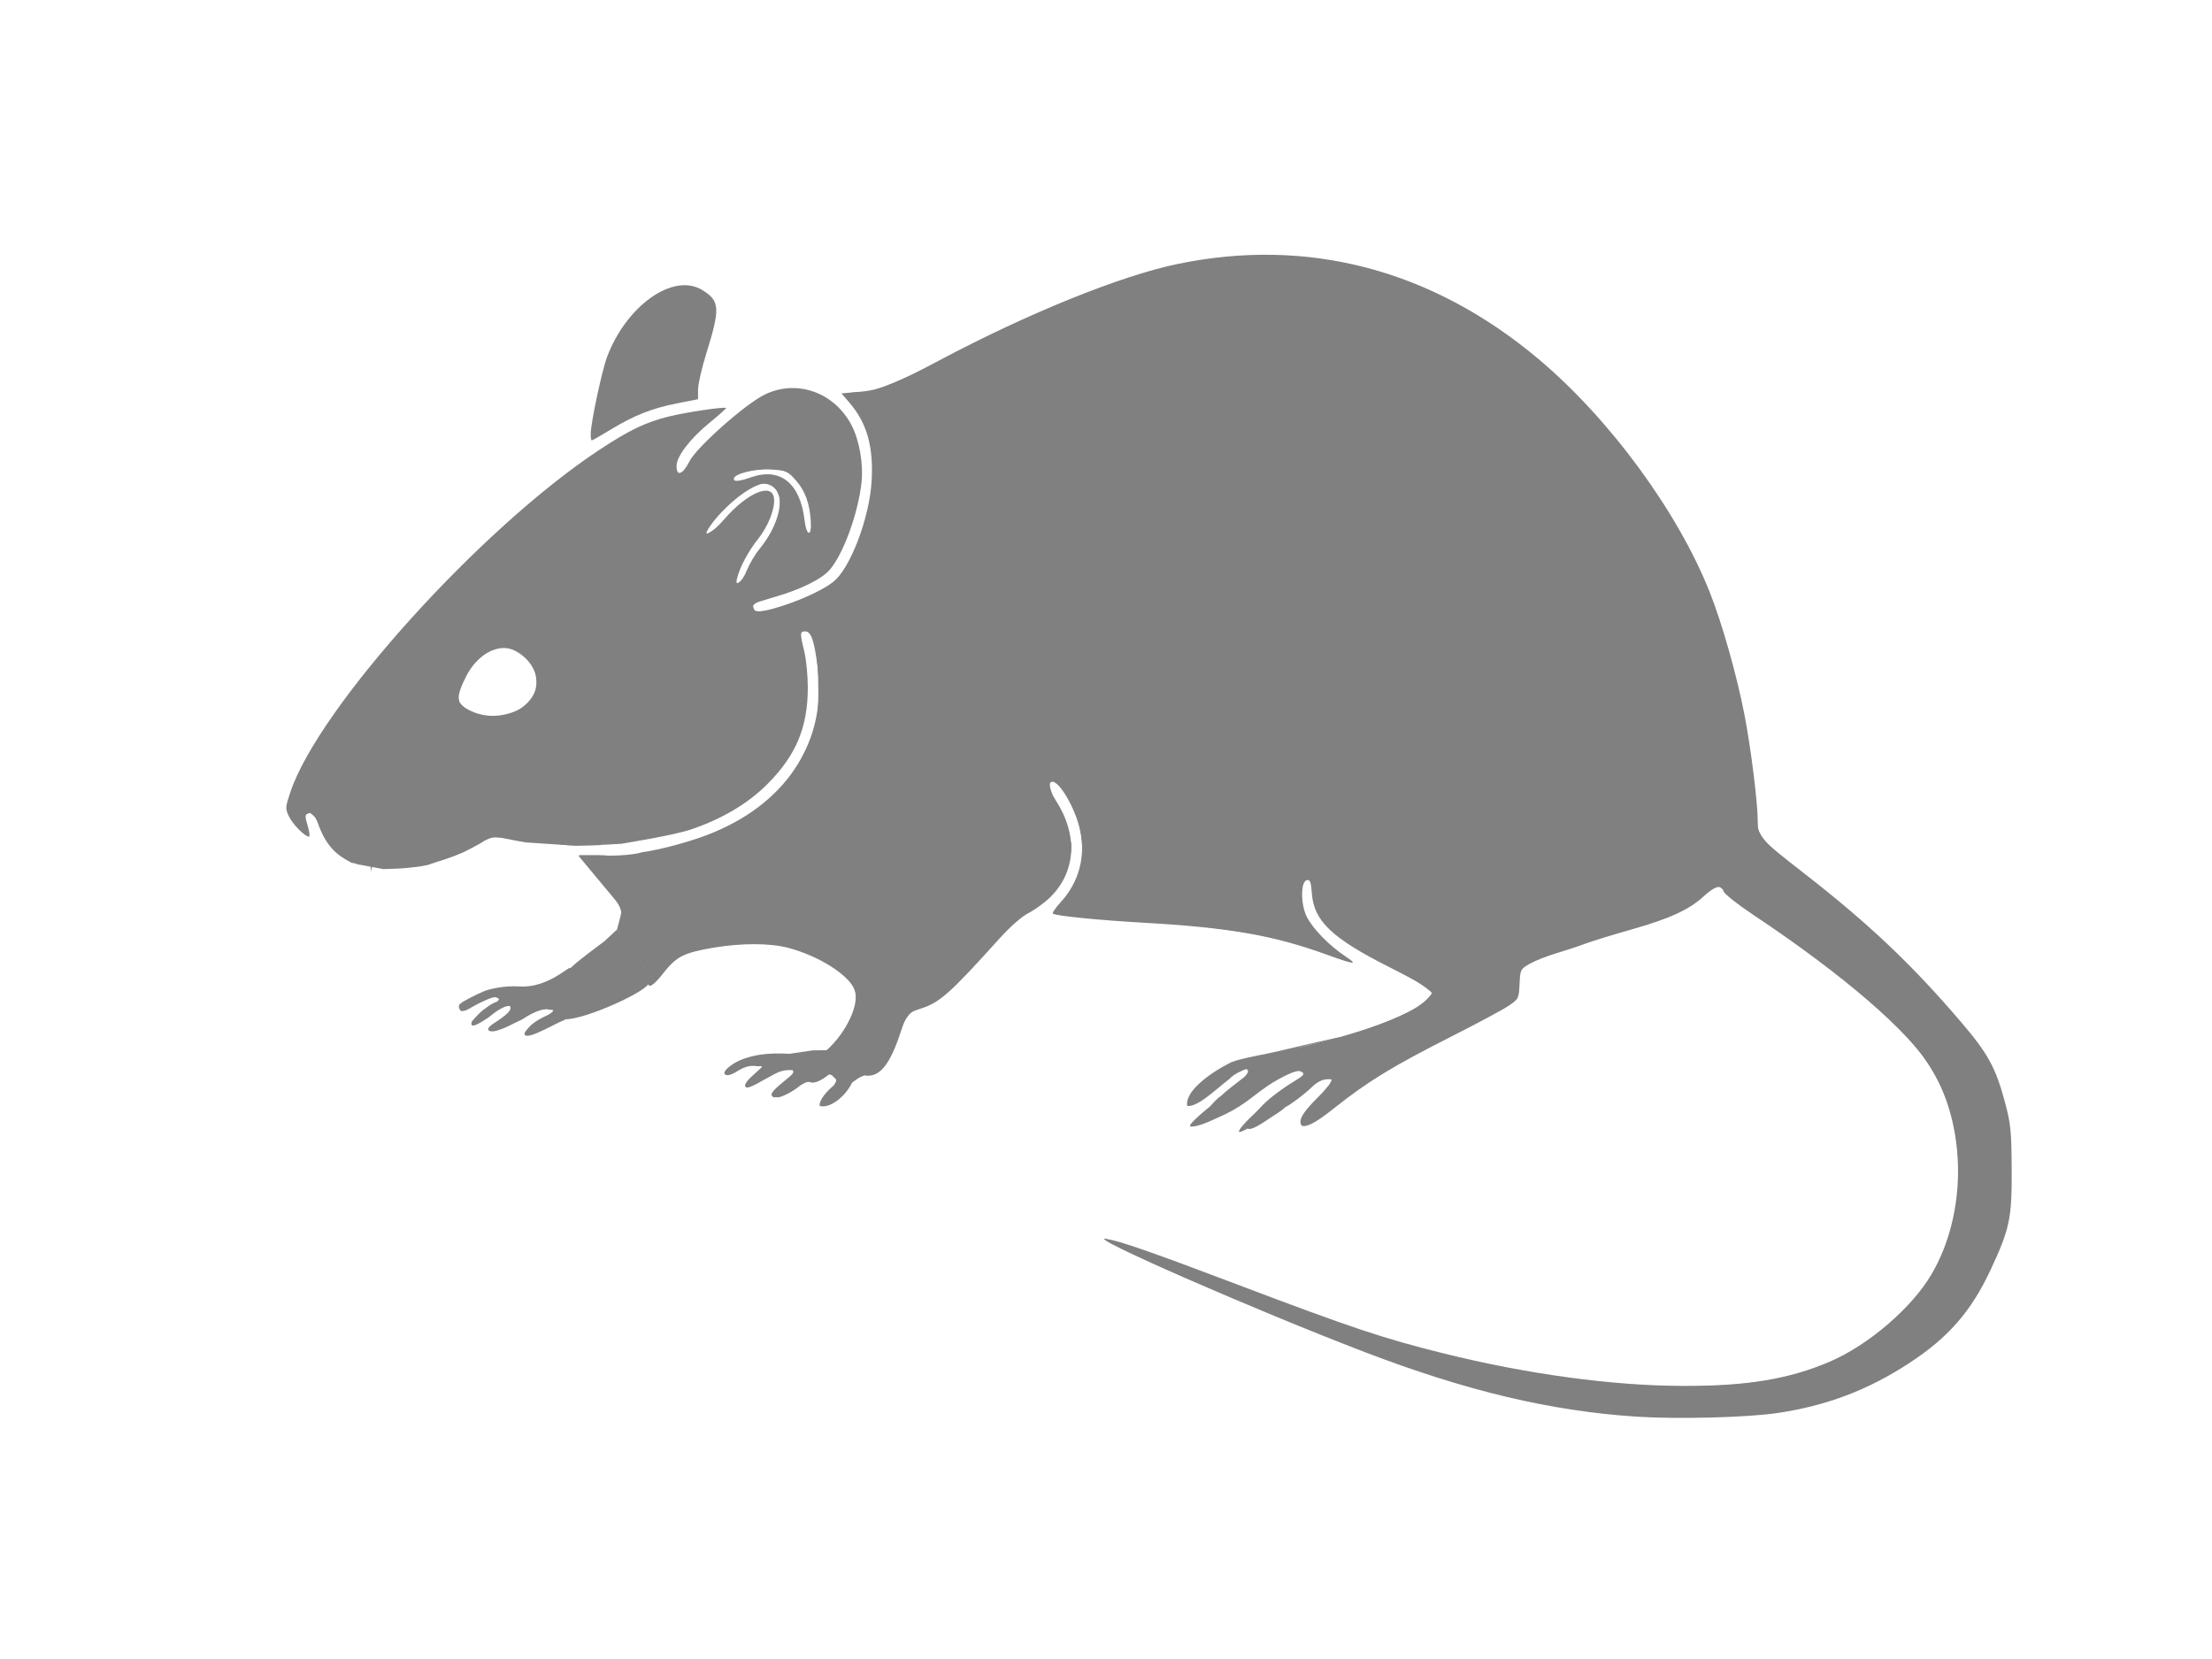 <svg xmlns="http://www.w3.org/2000/svg" viewBox="0 0 512 384">
<rect width="512" height="384" fill="none"/>
<path style="fill:#808080;" d="m 372.279,327.172 c -20.187,-2.286 -39.846,-7.876 -69.606,-19.793 -22.107,-8.852 -43.003,-18.138 -41.753,-18.555 0.619,-0.206 12.256,3.81 25.859,8.925 30.679,11.537 39.057,14.193 55.727,17.669 19.663,4.101 32.574,5.556 48.556,5.476 23.002,-0.116 36.733,-4.791 48.72,-16.588 10.108,-9.948 14.425,-21.943 13.383,-37.191 -1.233,-18.055 -10.908,-30.442 -38.77,-49.639 -7.22,-4.975 -13.991,-9.938 -15.046,-11.03 -1.843,-1.907 -2.043,-1.881 -5.103,0.664 -4.71,3.919 -6.731,4.795 -21.055,9.128 -7.186,2.174 -15.234,4.907 -17.883,6.074 -4.216,1.857 -4.733,2.458 -4.142,4.813 0.952,3.794 -0.72,5.108 -17.125,13.45 -7.879,4.007 -17.904,9.996 -22.278,13.309 -8.373,6.343 -10.737,6.253 -5.798,-0.222 4.028,-5.281 3.014,-7.101 -1.688,-3.029 -4.04,3.499 -16.039,11.384 -17.323,11.384 -1.666,0 9.172,-9.993 12.604,-11.621 3.978,-1.888 4.846,-3.846 1.704,-3.846 -2.185,0 -5.534,2.082 -11.238,6.986 -4.06,3.491 -12.705,7.764 -14.498,7.167 -0.594,-0.198 2.164,-2.81 6.129,-5.804 3.964,-2.995 7.208,-6.08 7.208,-6.858 0,-2.065 2.491,-3.051 16.175,-6.403 12.141,-2.974 25.808,-8.774 26.623,-11.3 0.231,-0.716 -4.128,-3.644 -9.744,-6.545 -12.613,-6.514 -17.586,-11.181 -17.586,-16.503 0,-2.668 -0.503,-3.83 -1.657,-3.83 -2.428,0 -2.107,6.477 0.518,10.46 1.189,1.803 3.298,4.154 4.688,5.223 3.099,2.385 1.52,2.515 -4.545,0.375 -8.497,-2.998 -21.066,-5.036 -37.982,-6.159 -22.005,-1.461 -21.347,-1.213 -17.737,-6.668 2.197,-3.319 2.892,-5.764 2.892,-10.165 0,-7.617 -5.36,-18.623 -7.434,-15.266 -0.353,0.572 0.607,3.388 2.133,6.259 1.527,2.871 2.776,6.657 2.776,8.414 0,5.292 -3.959,11.582 -9.238,14.675 -2.652,1.554 -7.498,5.926 -10.768,9.715 -7.239,8.387 -10.208,10.941 -14.563,12.525 -2.544,0.926 -3.847,2.511 -5.448,6.629 -1.157,2.977 -2.977,6.302 -4.043,7.389 -2.178,2.22 -5.863,1.498 -4.918,-0.963 1.04,-2.71 -2.241,-1.703 -6.036,1.854 -2.209,2.071 -4.31,3.152 -5.348,2.753 -0.941,-0.361 -3.185,0.394 -4.988,1.678 -4.432,3.156 -5.183,1.965 -0.988,-1.565 1.849,-1.556 3.361,-3.295 3.361,-3.866 0,-0.571 1.495,-1.337 3.322,-1.703 2.406,-0.481 4.234,-2.102 6.629,-5.879 4.403,-6.942 4.315,-10.529 -0.344,-14.082 -8.061,-6.148 -17.08,-8.074 -28.675,-6.122 -6.812,1.147 -8.536,1.912 -11.591,5.147 l -3.589,3.8 -1.108,-2.914 c -0.609,-1.603 -2.331,-4.517 -3.825,-6.477 -1.808,-2.371 -2.503,-4.38 -2.078,-6.006 0.481,-1.838 -0.647,-3.949 -4.548,-8.515 l -5.187,-6.072 h 4.505 c 3.783,0 5.213,0.709 8.924,4.419 2.431,2.431 4.419,4.917 4.419,5.524 0,0.608 0.497,1.105 1.105,1.105 2.055,0 1.121,-2.185 -2.779,-6.502 l -3.884,-4.299 7.698,-1.738 c 8.898,-2.009 19.278,-6.954 24.829,-11.828 2.125,-1.865 5.378,-6.423 7.229,-10.128 2.749,-5.501 3.366,-8.097 3.366,-14.156 0,-9.711 -0.973,-14.325 -3.02,-14.325 -1.197,0 -1.452,0.746 -0.946,2.763 2.777,11.065 1.202,20.715 -4.713,28.881 -5.975,8.248 -19.633,15.278 -32.244,16.596 -5.812,0.608 -7.018,0.341 -12.53,-2.77 -6.382,-3.602 -16.066,-6.025 -14.6,-3.654 0.433,0.7 1.876,1.297 3.208,1.325 1.331,0.029 5.155,1.497 8.497,3.262 l 6.077,3.21 -5.635,0.052 c -4.586,0.042 -6.507,-0.58 -10.323,-3.344 -5.036,-3.648 -7.951,-3.406 -3.401,0.282 l 2.739,2.22 -5.094,-0.764 c -3.296,-0.494 -5.359,-0.336 -5.844,0.45 -0.541,0.875 -1.374,0.88 -2.987,0.016 -1.231,-0.659 -2.568,-0.84 -2.971,-0.404 -0.404,0.436 -0.109,1.016 0.654,1.289 0.763,0.273 1.084,0.988 0.712,1.589 -0.387,0.627 -1.87,-0.003 -3.473,-1.475 -1.941,-1.783 -2.949,-2.144 -3.292,-1.181 -0.272,0.763 -0.95,1.107 -1.506,0.763 -1.307,-0.808 -1.285,0.244 0.059,2.754 0.918,1.715 0.517,2.088 -2.826,2.63 -4.6,0.746 -7.082,-1e-4 -7.082,-2.13 0,-2.505 -2.015,-1.753 -2.535,0.947 l -0.479,2.486 -0.15,-2.486 c -0.176,-2.906 -2.343,-3.406 -2.395,-0.552 -0.033,1.841 -0.105,1.841 -1.503,0 -0.807,-1.063 -2.247,-1.933 -3.199,-1.933 -0.959,0 -2.602,-1.972 -3.682,-4.419 -2.004,-4.543 -5.618,-6.406 -4.287,-2.21 1.019,3.209 -1.458,2.75 -2.962,-0.549 -1.764,-3.871 0.051,-9.178 6.613,-19.338 15.596,-24.148 46.513,-55.106 68.164,-68.255 6.154,-3.738 15.749,-6.884 20.917,-6.859 l 3.39,0.016 -4.049,3.574 c -3.947,3.484 -6.447,7.198 -6.447,9.578 0,2.213 2.255,1.182 3.529,-1.614 1.744,-3.827 15.644,-14.867 20.359,-16.168 7.634,-2.108 15.533,3.094 18.136,11.943 1.837,6.244 0.572,15.109 -3.334,23.368 -3.419,7.23 -6.321,9.448 -15.413,11.779 -2.694,0.691 -5.122,1.929 -5.396,2.752 -0.765,2.294 6.768,0.718 14.096,-2.949 5.228,-2.616 6.582,-3.967 9.102,-9.077 5.883,-11.932 6.249,-26.032 0.868,-33.45 -2.877,-3.966 -2.794,-4.188 1.558,-4.188 2.471,0 9.515,-2.939 20.872,-8.708 33.086,-16.807 51.75,-22.616 72.625,-22.603 19.82,0.012 34.929,4.728 52.487,16.383 15.746,10.452 31.603,28.02 42.89,47.522 8.555,14.78 17.287,45.631 17.333,61.238 0.025,8.195 0.841,9.497 10.864,17.323 15.554,12.145 23.057,19.119 33.312,30.965 12.755,14.734 14.687,19.54 14.821,36.868 0.089,11.486 -0.2,13.451 -3.007,20.44 -1.708,4.253 -4.818,10.091 -6.912,12.974 -6.786,9.345 -21.172,18.216 -35.488,21.884 -10.141,2.598 -33.748,3.658 -47.303,2.122 z M 121.328,163.604 c 5.144,-4.046 2.918,-12.171 -3.766,-13.746 -3.627,-0.854 -8.47,2.844 -10.694,8.166 -1.549,3.708 -1.507,4.016 0.809,5.891 3.339,2.704 10.011,2.551 13.651,-0.311 z m 52.061,-31.93 c 0.934,-1.806 2.959,-5.142 4.501,-7.414 3.874,-5.708 3.463,-11.8 -0.828,-12.295 -2.313,-0.267 -4.256,0.894 -8.76,5.235 -3.183,3.068 -5.458,5.908 -5.055,6.311 0.403,0.403 3.241,-1.614 6.306,-4.481 8.818,-8.248 12.605,-4.674 5.756,5.432 -3.805,5.614 -5.964,10.496 -4.642,10.496 0.563,0 1.787,-1.478 2.721,-3.284 z m 14.489,-12.46 c -0.937,-6.077 -3.94,-10.124 -7.852,-10.586 -4.328,-0.511 -10.489,0.783 -10.489,2.203 0,0.695 1.026,0.899 2.486,0.494 1.367,-0.379 3.535,-0.971 4.816,-1.314 3.709,-0.994 8.182,3.616 8.932,9.206 0.346,2.582 1.125,4.694 1.73,4.694 0.672,0 0.818,-1.829 0.376,-4.696 z" />
<path style="fill:#808080;" d="m 378.68,327.898 c -19.842,-1.316 -39.177,-5.913 -62.7,-14.906 -25.451,-9.73 -65.214,-27.145 -59.938,-26.25 3.387,0.574 10.279,2.974 30.107,10.484 26.866,10.175 33.996,12.558 47.906,16.014 19.497,4.844 39.244,7.524 55.674,7.556 14.621,0.029 24.283,-1.571 33.706,-5.581 8.941,-3.805 19.029,-12.438 23.603,-20.2 8.209,-13.928 8.24,-33.874 0.075,-47.594 -5.086,-8.546 -20.411,-21.774 -41.451,-35.78 -3.542,-2.358 -6.564,-4.761 -6.716,-5.34 -0.428,-1.636 -1.97,-1.255 -4.552,1.125 -3.415,3.148 -7.845,5.181 -16.869,7.741 -4.378,1.242 -9.203,2.73 -10.722,3.305 -1.519,0.576 -4.502,1.562 -6.629,2.193 -2.127,0.63 -4.861,1.714 -6.077,2.408 -2.166,1.238 -2.213,1.33 -2.374,4.692 -0.16,3.343 -0.223,3.469 -2.486,5.012 -1.277,0.871 -7.123,4.014 -12.992,6.986 -13.987,7.082 -19.434,10.405 -27.426,16.73 -3.634,2.877 -6.104,4.494 -7.475,4.093 -1.676,-1.904 3.277,-5.936 5.283,-8.279 1.958,-2.287 2.153,-2.506 0.859,-2.506 -0.408,0 -1.922,-0.035 -3.722,1.712 -1.8,1.747 -4.636,3.901 -6.301,4.787 -0.884,0.886 -2.567,1.869 -3.608,2.553 -5.548,3.865 -6.438,2.984 -3.29,-1.122 3.119,-4.07 7.994,-6.719 10.293,-8.287 0.959,-0.646 1.086,-1.072 0.337,-1.354 -0.864,-0.999 -6.55,2.324 -8.303,3.625 -3.11,2.152 -5.802,4.841 -10.883,6.876 -4.136,1.656 -3.64,0.419 -3.311,-0.496 0.101,-0.281 2.197,-3.334 3.998,-4.493 1.801,-1.745 5.832,-4.603 6.04,-4.917 0.559,-0.844 -0.007,-1.449 -1.377,-1.475 -2.659,-0.05 5.687,-2.899 15.259,-5.209 14.53,-3.506 24.424,-7.343 27.669,-10.73 1.387,-1.448 1.411,-1.568 0.482,-2.399 -0.538,-0.481 -4.707,-2.755 -9.265,-5.053 -13.196,-6.654 -17.394,-10.649 -17.853,-16.991 -0.193,-2.667 -0.409,-3.26 -1.137,-3.121 -1.465,0.278 -1.509,5.474 -0.07,8.445 1.302,2.689 5.207,6.71 8.891,9.154 3.164,2.099 2.345,2.04 -4.111,-0.297 -12.615,-4.566 -22.568,-6.296 -42.896,-7.455 -10.06,-0.573 -19.741,-1.542 -20.604,-2.061 -0.242,-0.146 0.588,-1.38 1.845,-2.743 4.204,-4.561 5.821,-10.759 4.392,-16.832 -1.161,-4.931 -4.673,-10.976 -6.377,-10.976 -1.254,0 -0.946,1.609 0.841,4.395 5.147,8.021 4.612,16.55 -1.407,22.407 -1.254,1.22 -3.471,2.832 -4.928,3.581 -1.635,0.841 -4.255,3.146 -6.849,6.024 -11.318,12.557 -13.718,14.698 -18.012,16.067 -3.111,0.991 -3.382,1.302 -4.741,5.436 -2.544,7.737 -4.932,10.641 -8.411,10.072 -1.422,0.477 -1.574,0.818 -2.841,1.654 -1.631,3.435 -5.366,6.11 -7.525,5.39 -0.107,-1.436 1.695,-3.412 3.218,-4.686 1.16,-1.553 0.447,-1.438 -0.101,-2.132 -0.798,-1.012 -2.928,-0.18 -4.067,0.481 0,0 -2.519,0.883 -3.589,1.662 -1.524,1.319 -4.497,2.854 -5.314,2.698 -0.768,-0.146 -2.95,-0.004 1.094,-3.276 2.055,-1.793 3.098,-2.257 2.476,-3.035 -0.51,0.039 -1.986,-0.207 -4.003,0.844 -3.436,1.79 -6.211,3.719 -6.863,3.068 -0.164,-0.164 -0.37,-0.761 1.392,-2.401 2.885,-2.685 2.964,-2.409 1.283,-2.409 -0.332,0 -1.988,-0.493 -4.397,1.052 -2.409,1.546 -2.938,0.933 -3.083,0.787 -0.639,-0.639 1.891,-2.722 4.435,-3.567 2.31,-0.767 4.954,-1.449 10.555,-1.138 l 5.415,-0.795 3.177,-0.035 c 4.625,-4.178 7.65,-10.659 6.492,-13.906 -1.237,-3.469 -8.353,-7.974 -15.517,-9.823 -4.181,-1.079 -10.783,-1.082 -17.147,-0.006 -6.74,1.139 -8.686,2.089 -11.352,5.544 -2.539,3.291 -3.84,4.11 -3.84,2.416 0,-1.854 -1.352,-4.48 -4.328,-8.409 l -2.839,-3.748 0.644,-2.409 c 0.614,-2.295 0.568,-2.501 -0.974,-4.35 -0.89,-1.067 -3.188,-3.827 -5.107,-6.134 l -3.488,-4.193 h 4.764 c 7.654,0.117 9.925,-0.802 9.925,-0.802 4.358,-0.545 12.38,-2.774 16.894,-4.695 16.991,-7.23 25.851,-21.305 23.819,-37.838 -0.787,-6.402 -1.527,-8.594 -2.905,-8.594 -1.243,0 -1.259,0.355 -0.211,4.696 0.44,1.823 0.804,5.516 0.809,8.207 0.016,9.278 -2.689,15.762 -9.377,22.473 -4.449,4.465 -10.551,8.081 -17.683,10.482 -4.039,1.36 -14.986,3.114 -16.095,3.309 0,0 -4.669,0.317 -10.464,0.456 l -11.558,-0.763 c -1.063,-0.158 -3.194,-0.556 -4.734,-0.883 -2.445,-0.52 -3.073,-0.455 -4.948,0.506 -1.283,0.888 -4.763,2.615 -4.799,2.627 -1.264,0.56 -3.029,1.238 -4.227,1.624 -0.695,0.22 -1.742,0.554 -1.742,0.554 l -1.558,0.519 c -0.7,0.432 -4.887,1.007 -8.184,1.122 l -2.847,0.1 -5.953,-1.108 c -0.481,-0.184 -1.102,-0.335 -1.381,-0.335 -1.869,-1.062 -5.228,-2.41 -7.496,-8.248 -1.14,-3.103 -1.542,-3.589 -2.622,-3.175 -0.744,0.286 -0.755,0.629 -0.091,2.835 0.416,1.381 0.55,2.511 0.3,2.511 -0.954,0 -3.761,-2.829 -4.636,-4.674 -0.871,-1.836 -0.855,-2.096 0.348,-5.678 6.568,-19.547 44.123,-61.125 71.52,-79.182 6.98,-4.6 10.664,-6.365 16.105,-7.717 3.951,-0.981 12.865,-2.302 13.21,-1.957 0.085,0.085 -1.729,1.7 -4.031,3.589 -4.333,3.556 -7.43,7.638 -7.43,9.792 0,2.597 1.381,2.116 2.986,-1.04 1.675,-3.294 12.934,-13.276 17.438,-15.461 7.475,-3.626 16.241,-0.463 20.162,7.274 1.745,3.443 2.673,8.841 2.232,12.981 -0.761,7.145 -4.123,16.46 -7.305,20.242 -1.831,2.176 -6.629,4.57 -12.665,6.319 -2.654,0.769 -4.934,1.506 -5.066,1.639 -0.132,0.132 -0.085,0.643 0.104,1.136 0.263,0.685 0.767,0.812 2.14,0.538 5.339,-1.067 13.383,-4.406 16.267,-6.752 3.957,-3.219 8.373,-14.874 8.855,-23.37 0.451,-7.957 -1.079,-13.377 -5.104,-18.079 l -1.878,-2.194 3.705,-0.312 c 5.266,-0.444 7.978,-1.492 18.897,-7.3 20.533,-10.923 41.98,-19.6 55.241,-22.348 30.127,-6.243 58.812,1.304 83.418,21.945 16.515,13.854 32.337,35.397 39.747,54.116 2.837,7.169 6.232,19.151 7.988,28.201 1.502,7.737 3.085,20.393 3.09,24.703 0.004,3.57 0.502,4.134 10.494,11.902 15.129,11.761 25.054,21.149 36.478,34.502 6.354,7.427 8.123,10.663 10.294,18.826 1.303,4.9 1.463,6.535 1.511,15.424 0.061,11.294 -0.453,13.738 -4.896,23.244 -4.495,9.618 -9.795,15.677 -18.916,21.622 -9.493,6.188 -19.047,9.802 -30.352,11.48 -7.14,1.06 -23.26,1.474 -32.79,0.842 z M 119.316,164.605 c 2.038,-0.853 3.875,-2.763 4.666,-4.849 1.16,-3.061 -0.998,-7.195 -4.767,-9.132 -3.745,-1.924 -8.713,0.716 -11.382,6.048 -2.232,4.461 -2.211,5.959 0.106,7.334 3.401,2.018 7.476,2.233 11.377,0.6 z m 53.567,-32.627 c 0.618,-1.515 1.94,-3.734 2.938,-4.932 5.583,-6.696 6.36,-15.159 1.392,-15.159 -2.977,0 -9.329,4.868 -12.795,9.806 -2.23,3.177 0.1,2.099 3.202,-1.482 5.365,-6.192 11.102,-8.607 11.534,-4.853 0.274,2.388 -1.344,6.476 -3.765,9.511 -2.215,2.777 -4.125,6.359 -4.778,8.962 -0.627,2.5 1.058,1.125 2.272,-1.853 z m 14.784,-11.308 c -0.256,-4.167 -1.307,-7.068 -3.426,-9.456 -1.949,-2.196 -2.212,-2.312 -5.749,-2.537 -3.719,-0.237 -8.63,0.987 -8.63,2.151 0,0.733 1.107,0.627 4.089,-0.389 6.688,-2.279 11.271,1.432 12.27,9.936 0.441,3.751 1.673,4.002 1.446,0.295 z" />
<path style="fill:#808080;" d="m 136.73,100.423 c 0.022,-2.584 2.584,-14.612 3.801,-17.843 4.478,-11.89 15.327,-19.523 21.982,-15.465 4.134,2.52 4.245,4.202 0.97,14.703 -1.049,3.364 -1.907,7.121 -1.907,8.349 v 2.232 l -4.834,0.958 c -5.89,1.167 -9.909,2.754 -15.363,6.065 -2.282,1.386 -4.265,2.519 -4.406,2.519 -0.141,0 -0.251,-0.684 -0.244,-1.519 z" />
<path style="fill:#808080;" d="m 121.471,238.982 c 1.244,-1.746 2.223,-2.6 5.484,-4.124 1.465,-0.897 1.298,-1.176 0.339,-1.124 -1.023,-0.393 -3.163,0.047 -6.435,2.228 -1.963,0.872 -4.139,2.233 -6.386,2.716 -0.832,0.179 -2.999,-0.047 0.206,-2.072 3.631,-2.293 4.422,-3.672 2.41,-4.198 -0.638,-0.167 -2.181,-0.04 -2.026,-0.442 0.151,-0.394 0.799,-0.803 0.14,-0.911 -0.464,-0.385 -1.024,-0.437 -4.101,1.066 -2.427,1.185 -3.156,2.012 -4.409,1.903 0,0 -0.991,-0.989 -0.144,-1.718 0.847,-0.728 4.098,-2.276 5.322,-2.805 1.224,-0.529 4.689,-1.411 8.381,-1.171 6.805,0.443 11.974,-5.302 11.782,-4.174 0.453,-0.84 7.895,-6.31 7.895,-6.31 l 2.879,-2.696 2.085,2.337 c 2.263,2.538 5.373,8.254 5.373,9.877 0,1.945 -14.6,8.542 -19.255,8.553 -2.478,1.042 -3.965,2.034 -6.863,3.256 -0.931,0.393 -3.122,1.154 -2.677,-0.193 z" />
<path style="fill:#808080;" d="m 284.898,245.907 c 2.967,-1.153 7.198,-1.636 12.724,-3.008 1.621,-0.403 10.269,-2.4 10.772,-2.48 4.354,-0.905 -0.758,0.465 -5.391,1.462 -2.694,0.68 -5.335,1.57 -6.037,1.766 -6.264,1.744 -5.741,2.342 -5.176,2.699 0.056,0.035 -1.282,0.686 -3.022,0.997 -1.122,0.347 -3.289,1.317 -4.141,2.343 -3.203,2.448 -7.391,6.607 -9.814,6.303 -0.663,-3.277 5.05,-7.538 10.085,-10.081 z" />
<path style="fill:#808080;" d="m 116.528,231.283 c 0.874,-0.487 -0.013,-0.43 0.088,-0.5 0.101,-0.07 1.02,-0.247 1.087,-0.421 0.1,-0.262 0.425,-0.221 0.362,-0.456 -0.099,-0.371 0.219,-0.243 0.36,0.093 0.084,0.2 0.172,0.474 0.137,0.821 -0.043,0.427 -1.279,0.426 -1.114,0.621 0.097,0.116 0.981,0.006 1.099,0.055 0.271,0.267 -0.213,0.933 -0.656,1.32 -0.934,0.133 -1.218,0.204 -2.525,0.988 -0.763,0.458 -1.777,1.31 -2.278,1.688 -1.154,0.726 -4.68,3.25 -3.858,0.917 0.872,-1.025 2.247,-2.501 3.027,-2.932 2.228,-1.782 3.107,-1.603 4.27,-2.193 z" />


</svg>
